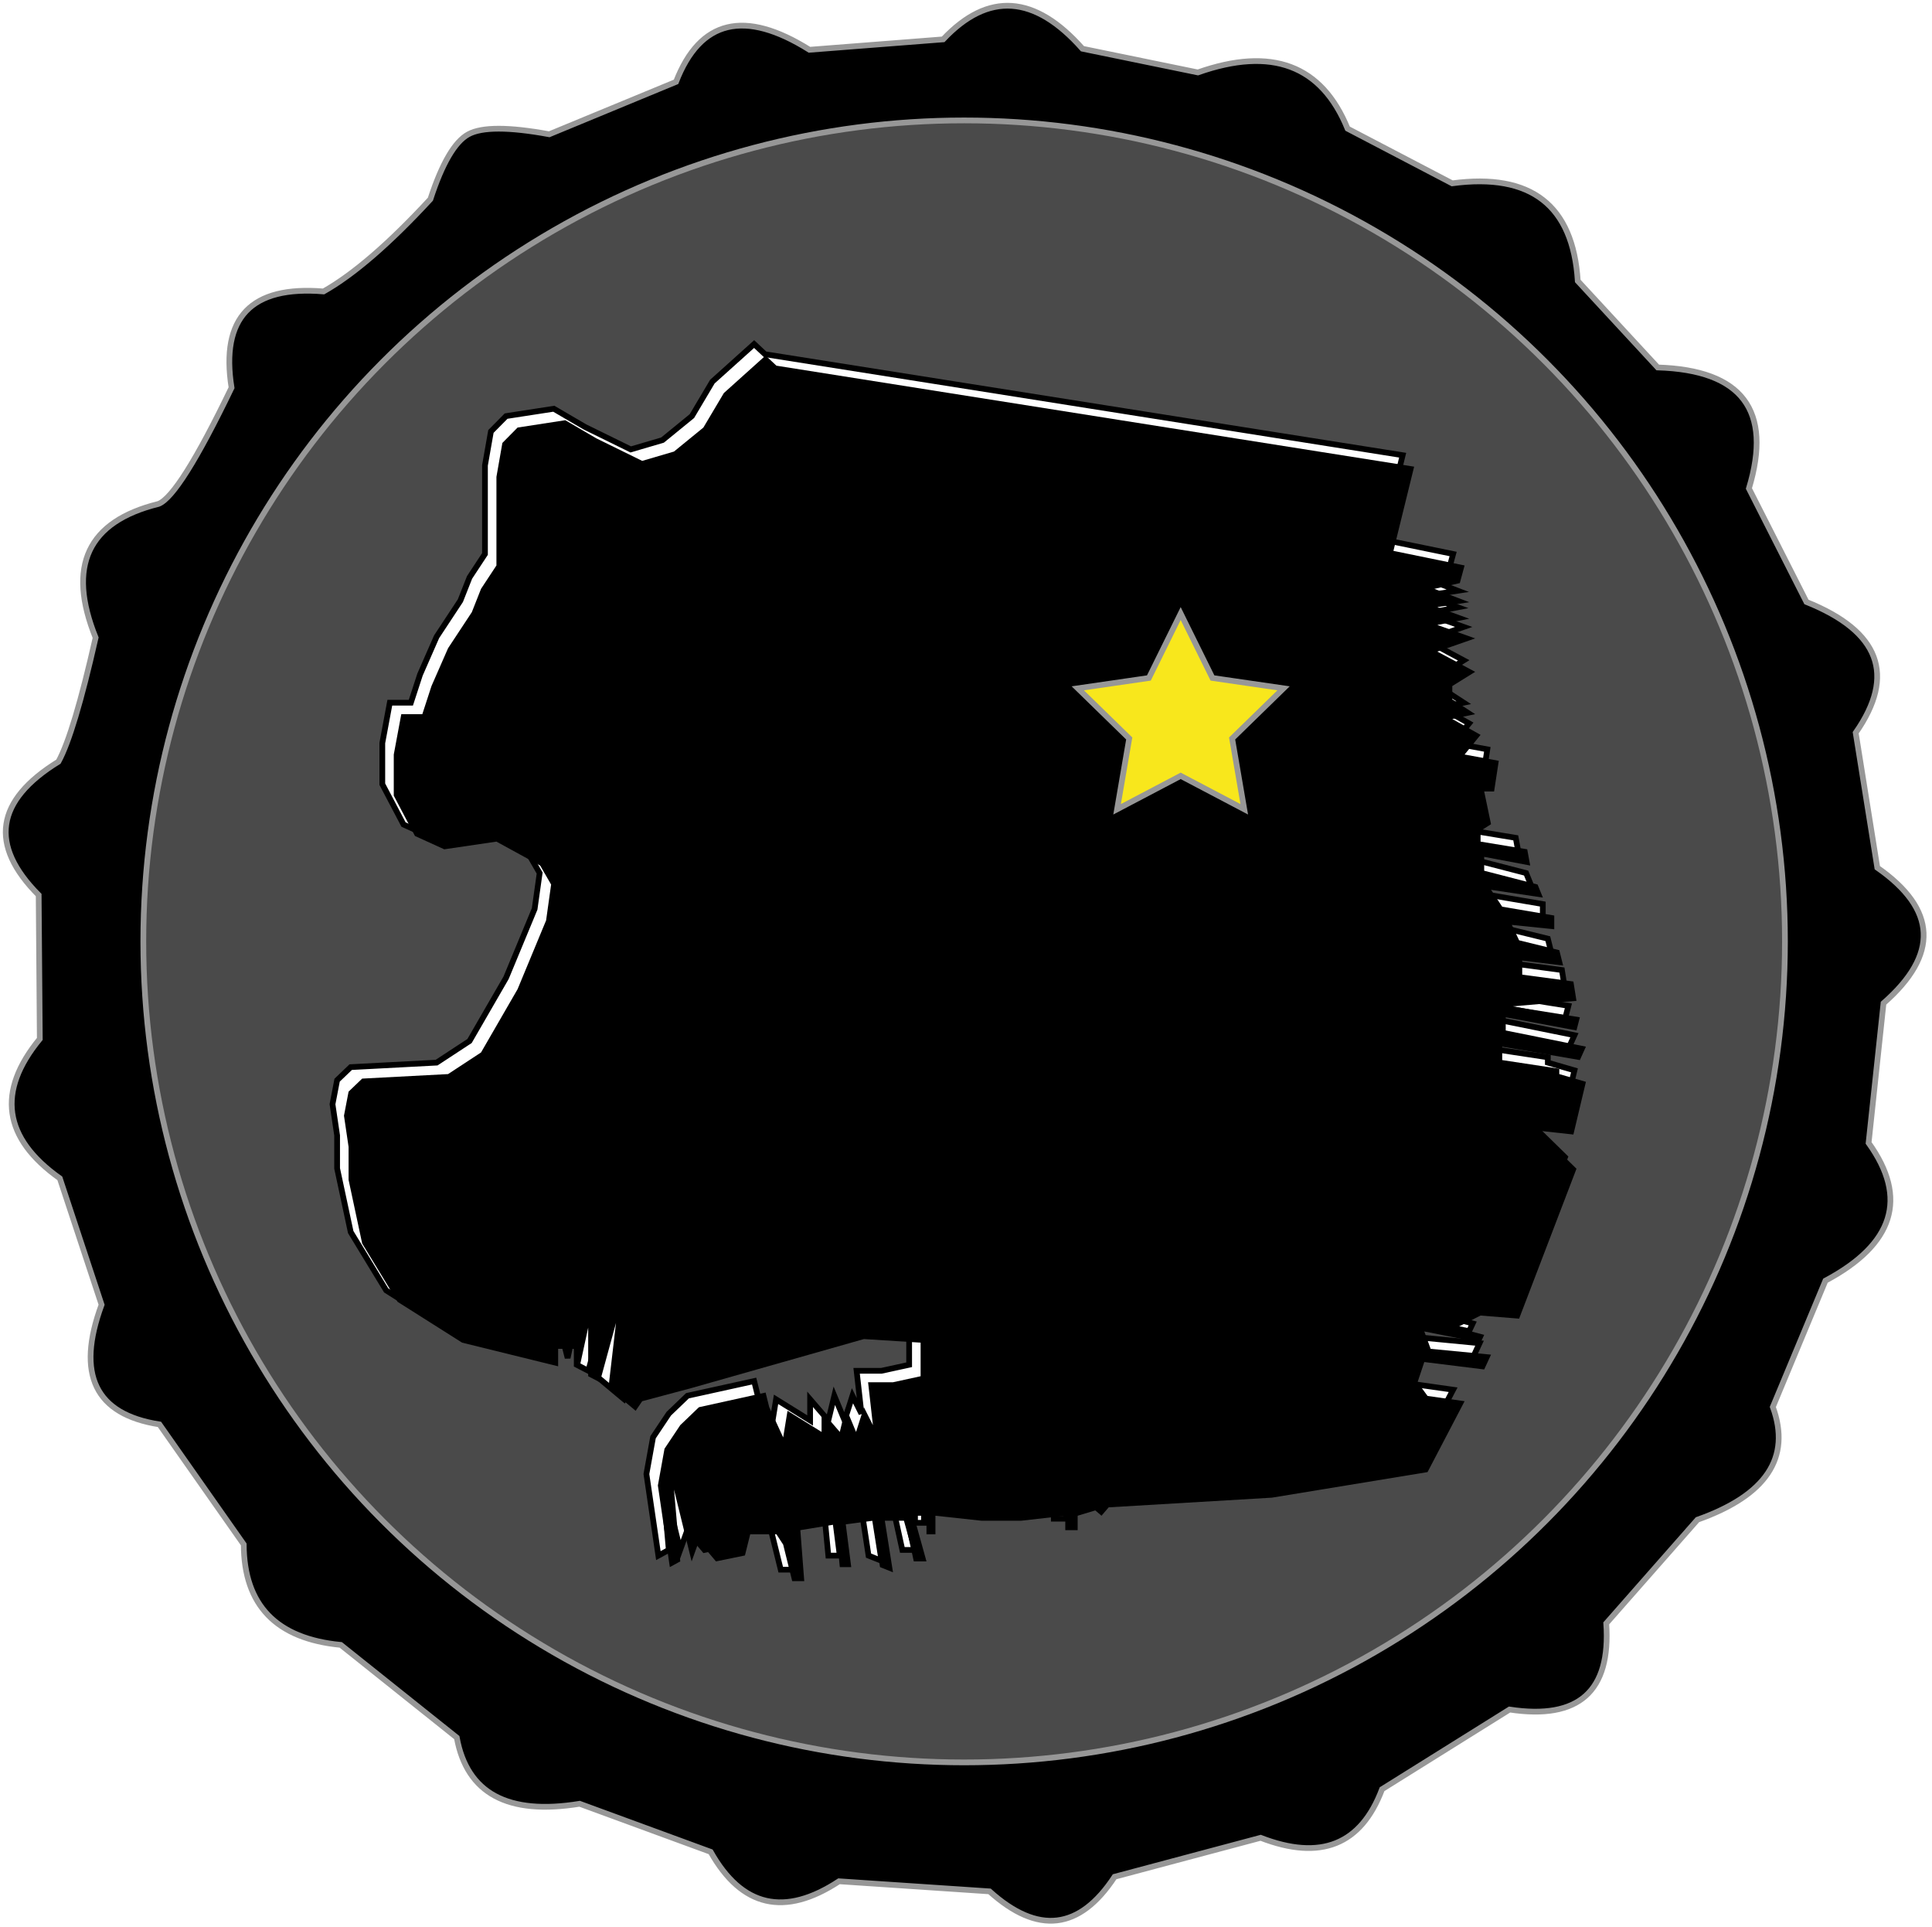 <?xml version="1.0" encoding="UTF-8"?>
<svg width="337px" height="336px" viewBox="0 0 337 336" version="1.1" xmlns="http://www.w3.org/2000/svg" xmlns:xlink="http://www.w3.org/1999/xlink">
    <!-- Generator: Sketch 46.2 (44496) - http://www.bohemiancoding.com/sketch -->
    <title>Slice 1</title>
    <desc>Created with Sketch.</desc>
    <defs>
        <polygon id="path-1" points="83.593 143.772 91.22 147.943 93.132 151.257 92.257 157.51 87.28 169.511 80.905 180.544 75.156 184.314 60.175 185.102 57.804 187.373 57 191.568 57.804 197.015 57.804 202.764 60.175 213.861 66.359 224.031 77.603 231.148 94.356 235.275 94.356 232.228 97.098 232.228 98.013 235.825 99.599 228.524 99.599 237.007 101.624 238.056 104.45 227.709 103.126 239.059 107.879 243.031 109.022 241.361 117.641 239.059 147.693 230.522 157.583 231.148 157.583 237.007 152.764 238.056 148.42 238.056 149.263 245.537 147.693 242.41 146.322 246.72 144.529 242.41 143.487 246.72 140.308 243.031 140.308 246.72 134.367 243.031 133.612 247.678 131.18 242.41 130.544 239.85 118.915 242.41 115.657 245.537 112.911 249.648 111.754 256.059 113.84 270.291 115.657 269.298 114.566 256.767 117.641 269.298 118.915 265.779 121.886 269.298 126.94 268.262 127.86 264.568 132.432 264.568 133.612 266.377 135.186 272.738 137.287 272.738 136.603 263.849 142.773 262.834 143.487 270.291 145.481 270.291 144.529 262.834 149.263 262.203 150.501 270.291 152.764 271.195 151.342 262.203 154.837 262.203 156.396 269.298 158.608 269.298 156.396 261.334 158.608 261.334 158.608 264.568 160.168 264.568 160.168 261.334 168.191 262.203 175.139 262.203 182.817 261.334 182.817 263.849 184.976 263.849 184.976 261.334 188.055 260.404 189.134 261.334 190.387 259.87 218.863 258.182 246.007 253.724 252.47 241.361 246.007 240.442 244.262 238.056 245.441 234.529 255.887 235.825 257.081 233.244 246.548 232.228 245.441 229.198 255.257 231.148 255.887 229.799 251.094 228.524 255.257 226.423 261.979 226.964 271.986 200.818 265.201 194.171 271.447 194.855 273.632 185.664 268.988 184.314 268.988 183.381 259.031 181.872 259.031 179.532 272.577 181.872 273.632 179.532 259.644 176.707 259.644 174.408 271.986 176.707 272.577 174.408 260.712 172.513 271.986 171.542 271.447 168.171 262.523 166.969 262.523 164.522 269.661 165.39 268.988 162.703 261.979 160.984 260.712 158.297 268.109 159.06 268.109 156.664 259.031 155.123 257.081 152.176 266.127 153.535 265.201 151.257 255.887 148.849 255.887 146.428 263.914 147.943 263.393 145.114 255.257 143.772 255.257 141.892 257.081 140.738 255.887 135.025 257.616 135.025 258.433 129.68 252.47 128.584 255.257 125.157 250.323 122.391 254.316 121.545 250.323 118.95 250.323 116.643 254.316 114.163 247.717 110.631 254.316 108.333 247.717 105.99 253.283 104.907 247.717 102.874 253.283 102.023 247.196 99.695 251.634 98.692 252.47 95.613 240.056 93.069 243.668 78.385 132.432 60.773 130.544 59 123.263 65.546 119.69 71.564 114.566 75.746 109.022 77.375 101.024 73.449 95.6 70.281 87.28 71.564 84.631 74.244 83.593 80.163 83.593 95.613 80.905 99.695 79.303 103.757 75.156 110.047 72.264 116.643 70.667 121.545 66.997 121.545 65.686 128.584 65.686 135.754 69.385 142.791 74.492 145.114"></polygon>
        <filter x="-1.6%" y="-1.7%" width="103.3%" height="103.4%" filterUnits="objectBoundingBox" id="filter-2">
            <feMorphology radius="2" operator="erode" in="SourceAlpha" result="shadowSpreadInner1"></feMorphology>
            <feGaussianBlur stdDeviation="1" in="shadowSpreadInner1" result="shadowBlurInner1"></feGaussianBlur>
            <feOffset dx="2" dy="2" in="shadowBlurInner1" result="shadowOffsetInner1"></feOffset>
            <feComposite in="shadowOffsetInner1" in2="SourceAlpha" operator="arithmetic" k2="-1" k3="1" result="shadowInnerInner1"></feComposite>
            <feColorMatrix values="0 0 0 0 0   0 0 0 0 0   0 0 0 0 0  0 0 0 1 0" type="matrix" in="shadowInnerInner1"></feColorMatrix>
        </filter>
    </defs>
    <g id="Page-1" stroke="none" stroke-width="1" fill="none" fill-rule="evenodd">
        <g id="Group" transform="translate(1, 1)">
            <path d="M74.075,33.737 C66.926,41.477 60.716,46.84 55.444,49.826 C42.8,48.781 37.449,54.378 39.391,66.619 C33.327,79.2 29.077,85.954 26.641,86.881 C14.299,89.944 10.646,97.718 15.682,110.202 C13.168,121.326 11.005,128.535 9.195,131.829 C-1.781,138.615 -2.93,146.37 5.747,155.093 C5.878,171.816 5.944,180.178 5.944,180.178 C-1.603,189.365 -0.439,197.471 9.436,204.495 C14.293,219.188 16.721,226.535 16.721,226.535 C12.241,238.7 15.604,245.657 26.812,247.404 C36.615,261.36 41.516,268.338 41.516,268.338 C41.56,278.941 47.202,284.781 58.44,285.858 C71.931,296.633 78.677,302.02 78.677,302.02 C80.457,311.757 87.6,315.605 100.107,313.565 C115.343,319.155 122.96,321.949 122.96,321.949 C128.401,331.604 135.864,333.315 145.352,327.083 C162.855,328.256 171.607,328.843 171.607,328.843 C180.038,336.442 187.311,335.592 193.425,326.291 C210.404,321.762 218.894,319.498 218.894,319.498 C229.363,323.556 236.423,320.73 240.076,311.021 L262.311,297.132 C274.383,298.968 280.006,293.959 279.178,282.103 L295.086,264.029 C307.078,259.771 311.461,253.216 308.235,244.365 L317.413,222.341 C329.346,215.967 331.856,207.959 324.941,198.316 L327.543,173.951 C337.224,165.467 336.863,157.589 326.459,150.319 L322.691,126.786 C329.727,116.712 326.863,109.109 314.099,103.976 L304.063,84.185 C308.179,70.573 302.877,63.538 288.158,63.082 L274.212,48.004 C273.372,34.805 266.07,29.128 252.306,30.972 L234.062,21.438 C229.541,10.357 220.835,7.088 207.947,11.633 L187.816,7.498 C179.477,-1.921 171.377,-2.466 163.516,5.864 L140.193,7.681 C128.878,0.586 121.121,2.451 116.921,13.275 L94.804,22.415 C87.768,21.121 83.065,21.121 80.696,22.415 C78.326,23.709 76.119,27.483 74.075,33.737 Z" id="outline-copy" stroke="#979797" fill="#000000"></path>
            <ellipse id="cap-copy" stroke="#979797" fill-opacity="0.487" fill="#999999" cx="167.175" cy="163.175" rx="143.175" ry="143.175"></ellipse>
            <g id="south-philly-copy">
                <use fill="#FFFFFF" fill-rule="evenodd" xlink:href="#path-1"></use>
                <use fill="black" fill-opacity="1" filter="url(#filter-2)" xlink:href="#path-1"></use>
                <use stroke="#000000" stroke-width="1" xlink:href="#path-1"></use>
            </g>
            <polygon id="Star" stroke="#979797" fill="#F8E71C" points="204.946 134.304 193.855 140.135 195.973 127.785 187 119.039 199.4 117.237 204.946 106 210.492 117.237 222.892 119.039 213.919 127.785 216.037 140.135"></polygon>
        </g>
    </g>
</svg>